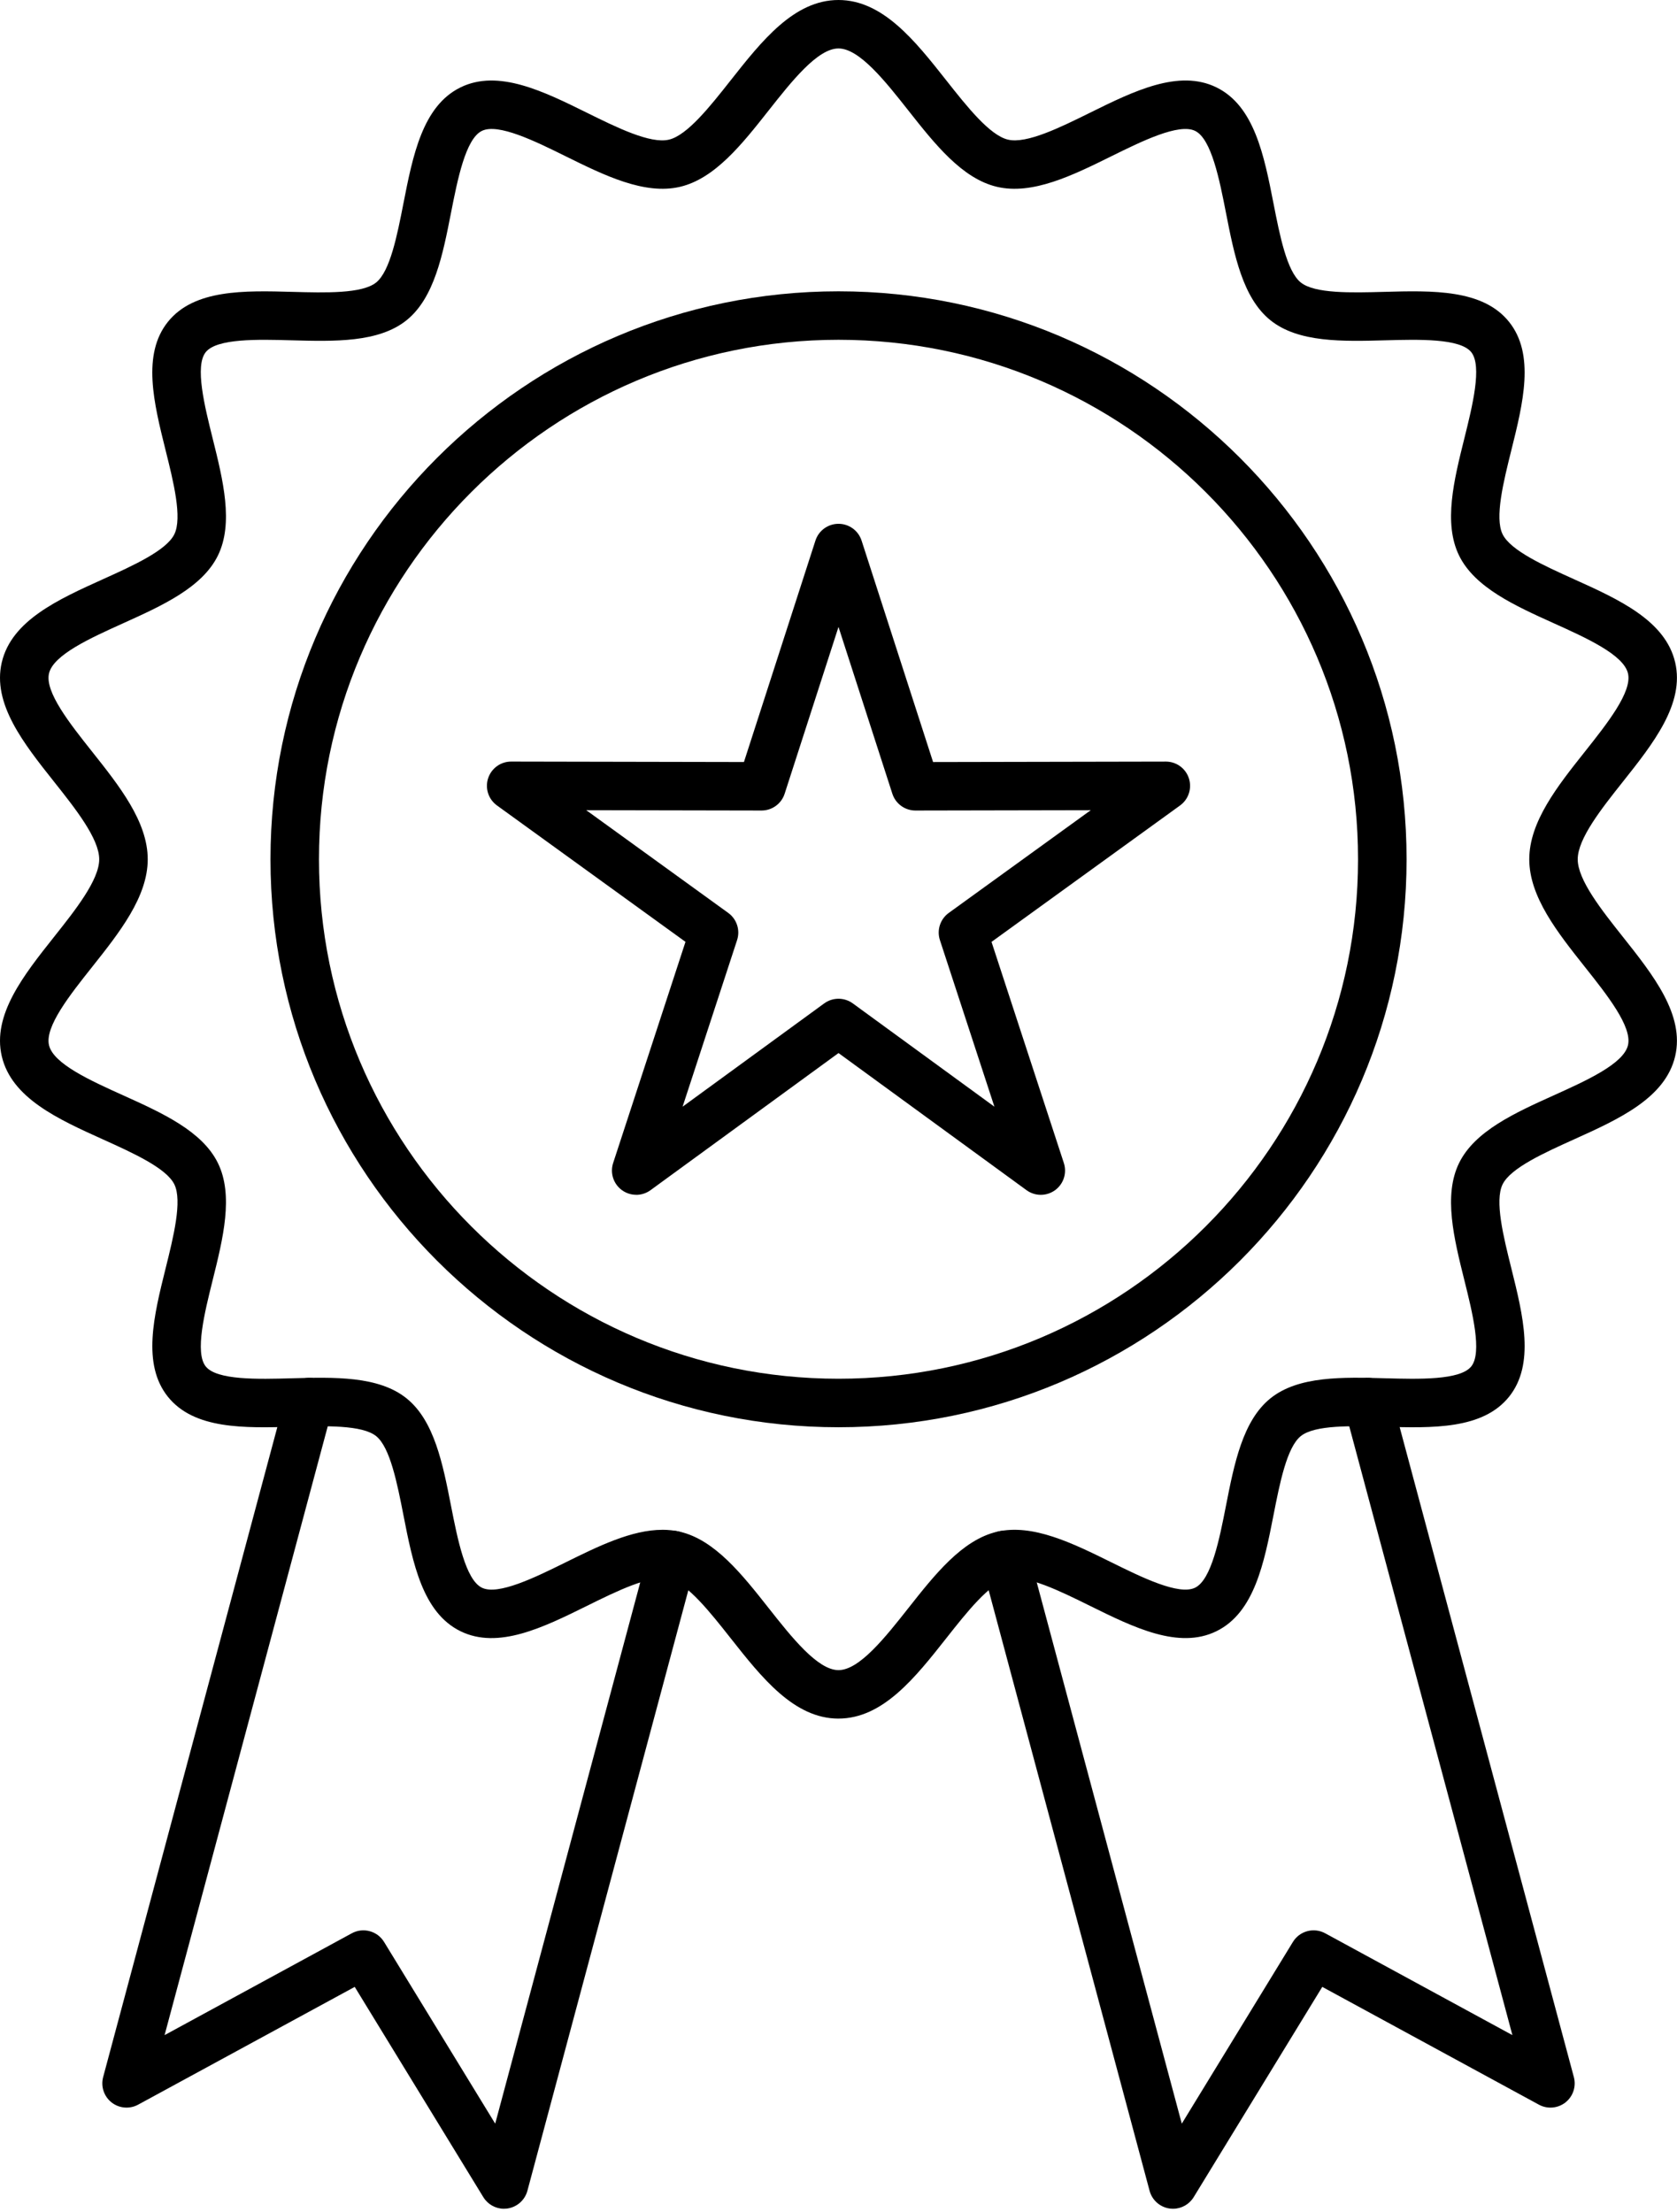 <svg width="467" height="616" viewBox="0 0 467 616" fill="none" xmlns="http://www.w3.org/2000/svg">
<path fill-rule="evenodd" clip-rule="evenodd" d="M233.501 94.635C153.723 94.635 88.823 159.54 88.823 239.314C88.823 319.088 153.727 383.992 233.501 383.992C313.275 383.992 378.18 319.088 378.18 239.314C378.18 159.54 313.275 94.635 233.501 94.635ZM233.501 397.506C146.276 397.506 75.322 326.545 75.322 239.326C75.322 152.101 146.282 81.134 233.501 81.134C320.72 81.134 391.693 152.1 391.693 239.326C391.693 326.551 320.733 397.506 233.501 397.506Z" fill="black"/>
<path fill-rule="evenodd" clip-rule="evenodd" d="M184.474 426.063C186.137 426.063 187.77 426.238 189.374 426.612C199.076 428.887 206.688 438.536 214.047 447.868C220.438 455.966 227.681 465.148 233.499 465.148C239.322 465.148 246.565 455.966 252.957 447.868C260.316 438.536 267.927 428.892 277.629 426.612C287.54 424.284 298.72 429.806 309.525 435.143C317.881 439.27 328.282 444.412 332.813 442.186C337.363 439.955 339.599 428.552 341.397 419.385C343.686 407.719 346.054 395.656 353.802 389.439C361.574 383.198 373.895 383.533 385.809 383.864C395.074 384.116 406.603 384.432 409.704 380.568C412.805 376.704 410.02 365.519 407.779 356.533C404.887 344.925 401.903 332.919 406.321 323.908C410.691 314.998 421.875 309.947 432.695 305.058C441.809 300.941 452.133 296.28 453.353 291.093C454.559 285.951 447.535 277.1 441.338 269.293C433.731 259.703 425.861 249.786 425.861 239.322C425.861 228.857 433.73 218.941 441.338 209.356C447.535 201.545 454.559 192.698 453.353 187.555C452.138 182.369 441.809 177.702 432.695 173.585C421.875 168.695 410.69 163.645 406.321 154.736C401.903 145.719 404.887 133.718 407.779 122.111C410.015 113.123 412.801 101.939 409.699 98.075C406.598 94.211 395.064 94.527 385.805 94.779C373.886 95.105 361.569 95.445 353.797 89.204C346.049 82.987 343.682 70.924 341.397 59.258C339.599 50.091 337.363 38.688 332.813 36.457C328.288 34.236 317.881 39.373 309.521 43.5C298.715 48.837 287.541 54.359 277.625 52.031C267.928 49.756 260.316 40.108 252.952 30.775C246.565 22.672 239.318 13.495 233.494 13.495C227.671 13.495 220.429 22.677 214.042 30.775C206.683 40.108 199.071 49.756 189.369 52.031C179.453 54.354 168.279 48.837 157.473 43.5C149.118 39.369 138.716 34.231 134.186 36.457C129.636 38.688 127.4 50.096 125.597 59.258C123.307 70.924 120.94 82.988 113.197 89.204C105.425 95.441 93.104 95.105 81.189 94.779C71.925 94.522 60.395 94.211 57.294 98.075C54.193 101.934 56.978 113.124 59.219 122.111C62.111 133.718 65.101 145.724 60.678 154.736C56.308 163.645 45.123 168.696 34.304 173.585C25.19 177.702 14.861 182.363 13.646 187.555C12.44 192.697 19.464 201.549 25.661 209.356C33.268 218.946 41.138 228.862 41.138 239.327C41.138 249.792 33.269 259.707 25.661 269.298C19.464 277.104 12.44 285.955 13.646 291.098C14.861 296.285 25.189 300.951 34.304 305.068C45.124 309.953 56.309 315.008 60.678 323.914C65.101 332.925 62.111 344.932 59.219 356.539C56.983 365.526 54.198 376.711 57.294 380.574C60.395 384.439 71.93 384.128 81.189 383.87C93.108 383.539 105.425 383.204 113.197 389.445C120.945 395.662 123.312 407.726 125.597 419.391C127.395 428.554 129.636 439.961 134.186 442.192C138.716 444.414 149.118 439.276 157.478 435.149C166.538 430.672 175.857 426.069 184.474 426.069L184.474 426.063ZM233.499 478.651C221.128 478.651 212.136 467.253 203.441 456.228C197.792 449.069 191.391 440.957 186.287 439.756C181.091 438.541 171.725 443.163 163.456 447.251C151.305 453.254 138.735 459.461 128.236 454.313C117.668 449.132 114.961 435.332 112.346 421.986C110.61 413.13 108.637 403.097 104.743 399.972C100.835 396.837 90.599 397.119 81.563 397.367C68.046 397.736 54.06 398.12 46.765 389.026C39.479 379.941 42.852 366.39 46.114 353.276C48.311 344.449 50.799 334.446 48.549 329.858C46.318 325.313 36.98 321.094 28.742 317.371C16.201 311.708 3.233 305.851 0.496 294.181C-2.201 282.675 6.582 271.607 15.079 260.9C20.96 253.487 27.629 245.083 27.629 239.328C27.629 233.568 20.96 225.169 15.079 217.756C6.582 207.048 -2.201 195.98 0.496 184.475C3.233 172.805 16.201 166.953 28.742 161.285C36.98 157.561 46.318 153.347 48.549 148.798C50.799 144.209 48.311 134.206 46.109 125.384C42.842 112.275 39.469 98.718 46.76 89.635C54.061 80.536 68.041 80.92 81.558 81.294C90.594 81.542 100.835 81.824 104.739 78.684C108.637 75.553 110.605 65.521 112.341 56.67C114.961 43.322 117.668 29.524 128.231 24.343C138.725 19.195 151.294 25.402 163.447 31.405C171.715 35.488 181.081 40.12 186.278 38.895C191.381 37.7 197.788 29.582 203.431 22.423C212.126 11.399 221.119 0 233.489 0C245.859 0 254.851 11.398 263.547 22.423C269.195 29.578 275.596 37.694 280.7 38.89C285.896 40.115 295.267 35.483 303.531 31.4C315.683 25.397 328.252 19.19 338.747 24.337C349.314 29.519 352.021 43.319 354.637 56.665C356.372 65.517 358.341 75.554 362.239 78.679C366.147 81.814 376.388 81.537 385.425 81.289C398.942 80.92 412.922 80.536 420.222 89.63C427.509 98.715 424.135 112.27 420.869 125.379C418.672 134.207 416.183 144.21 418.434 148.793C420.665 153.342 430.002 157.562 438.241 161.28C450.781 166.942 463.75 172.799 466.486 184.47C469.184 195.976 460.401 207.044 451.904 217.751C446.022 225.164 439.353 233.568 439.353 239.323C439.353 245.078 446.022 253.482 451.904 260.895C460.4 271.603 469.184 282.671 466.486 294.176C463.75 305.846 450.781 311.703 438.241 317.366C430.002 321.09 420.665 325.304 418.434 329.853C416.183 334.442 418.672 344.445 420.874 353.271C424.135 366.38 427.513 379.937 420.222 389.021C412.922 398.115 398.942 397.736 385.425 397.362C376.389 397.114 366.148 396.832 362.239 399.967C358.341 403.093 356.372 413.13 354.637 421.981C352.017 435.324 349.31 449.122 338.747 454.309C328.248 459.456 315.683 453.249 303.531 447.246C295.263 443.163 285.901 438.536 280.7 439.751C275.591 440.947 269.19 449.064 263.547 456.223C254.851 467.247 245.859 478.646 233.489 478.646L233.499 478.651Z" fill="black"/>
<path fill-rule="evenodd" clip-rule="evenodd" d="M233.501 278.162C234.896 278.162 236.296 278.595 237.482 279.46L276.916 308.225L261.741 261.83C260.828 259.04 261.824 255.983 264.201 254.262L303.747 225.647L254.936 225.74H254.921C251.99 225.74 249.395 223.849 248.495 221.059L233.5 174.606L218.504 221.059C217.605 223.849 215.01 225.74 212.078 225.74H212.064L163.253 225.647L202.799 254.262C205.176 255.983 206.172 259.04 205.258 261.83L190.084 308.225L229.518 279.46C230.704 278.595 232.099 278.162 233.499 278.162H233.501ZM177.166 332.762C175.771 332.762 174.381 332.334 173.195 331.474C170.823 329.748 169.837 326.696 170.745 323.911L190.889 262.316L138.389 224.326C136.017 222.61 135.021 219.557 135.925 216.772C136.829 213.987 139.419 212.106 142.346 212.106H142.36L207.168 212.232L227.077 150.561C227.976 147.771 230.572 145.885 233.503 145.885C236.434 145.885 239.029 147.776 239.929 150.566L259.838 212.237L324.64 212.111H324.655C327.581 212.111 330.172 213.992 331.076 216.777C331.98 219.562 330.988 222.615 328.611 224.335L276.112 262.326L296.255 323.92C297.164 326.706 296.177 329.758 293.805 331.484C291.433 333.204 288.225 333.204 285.858 331.479L233.504 293.289L181.15 331.479C179.964 332.344 178.569 332.777 177.169 332.777L177.166 332.762Z" fill="black"/>
<path fill-rule="evenodd" clip-rule="evenodd" d="M326.652 615.164C326.331 615.164 326.006 615.135 325.685 615.096C323.011 614.703 320.829 612.763 320.129 610.158L273.151 434.819C272.183 431.217 274.322 427.518 277.924 426.551C281.525 425.589 285.229 427.723 286.192 431.329L329.096 591.462L360.044 540.848C361.92 537.781 365.872 536.721 369.031 538.442L421.163 566.804L374.393 392.249C373.426 388.647 375.565 384.948 379.166 383.981C382.768 383.018 386.472 385.152 387.434 388.754L438.276 578.49C438.976 581.105 438.053 583.875 435.934 585.552C433.814 587.21 430.903 587.467 428.531 586.17L368.219 553.37L332.411 611.927C331.172 613.954 328.98 615.164 326.652 615.164Z" fill="black"/>
<path fill-rule="evenodd" clip-rule="evenodd" d="M140.351 615.165C138.022 615.165 135.83 613.954 134.591 611.927L98.782 553.37L38.471 586.17C36.099 587.463 33.188 587.21 31.068 585.552C28.949 583.875 28.026 581.11 28.725 578.49L79.563 388.754C80.53 385.152 84.229 383.018 87.831 383.981C91.432 384.943 93.571 388.647 92.604 392.249L45.834 566.804L97.966 538.442C101.125 536.721 105.077 537.785 106.953 540.853L137.901 591.462L180.805 431.329C181.773 427.727 185.476 425.593 189.073 426.556C192.675 427.523 194.814 431.227 193.846 434.824L146.868 610.15C146.168 612.751 143.986 614.695 141.312 615.089C140.987 615.128 140.666 615.157 140.345 615.157L140.351 615.165Z" fill="black"/>
</svg>
